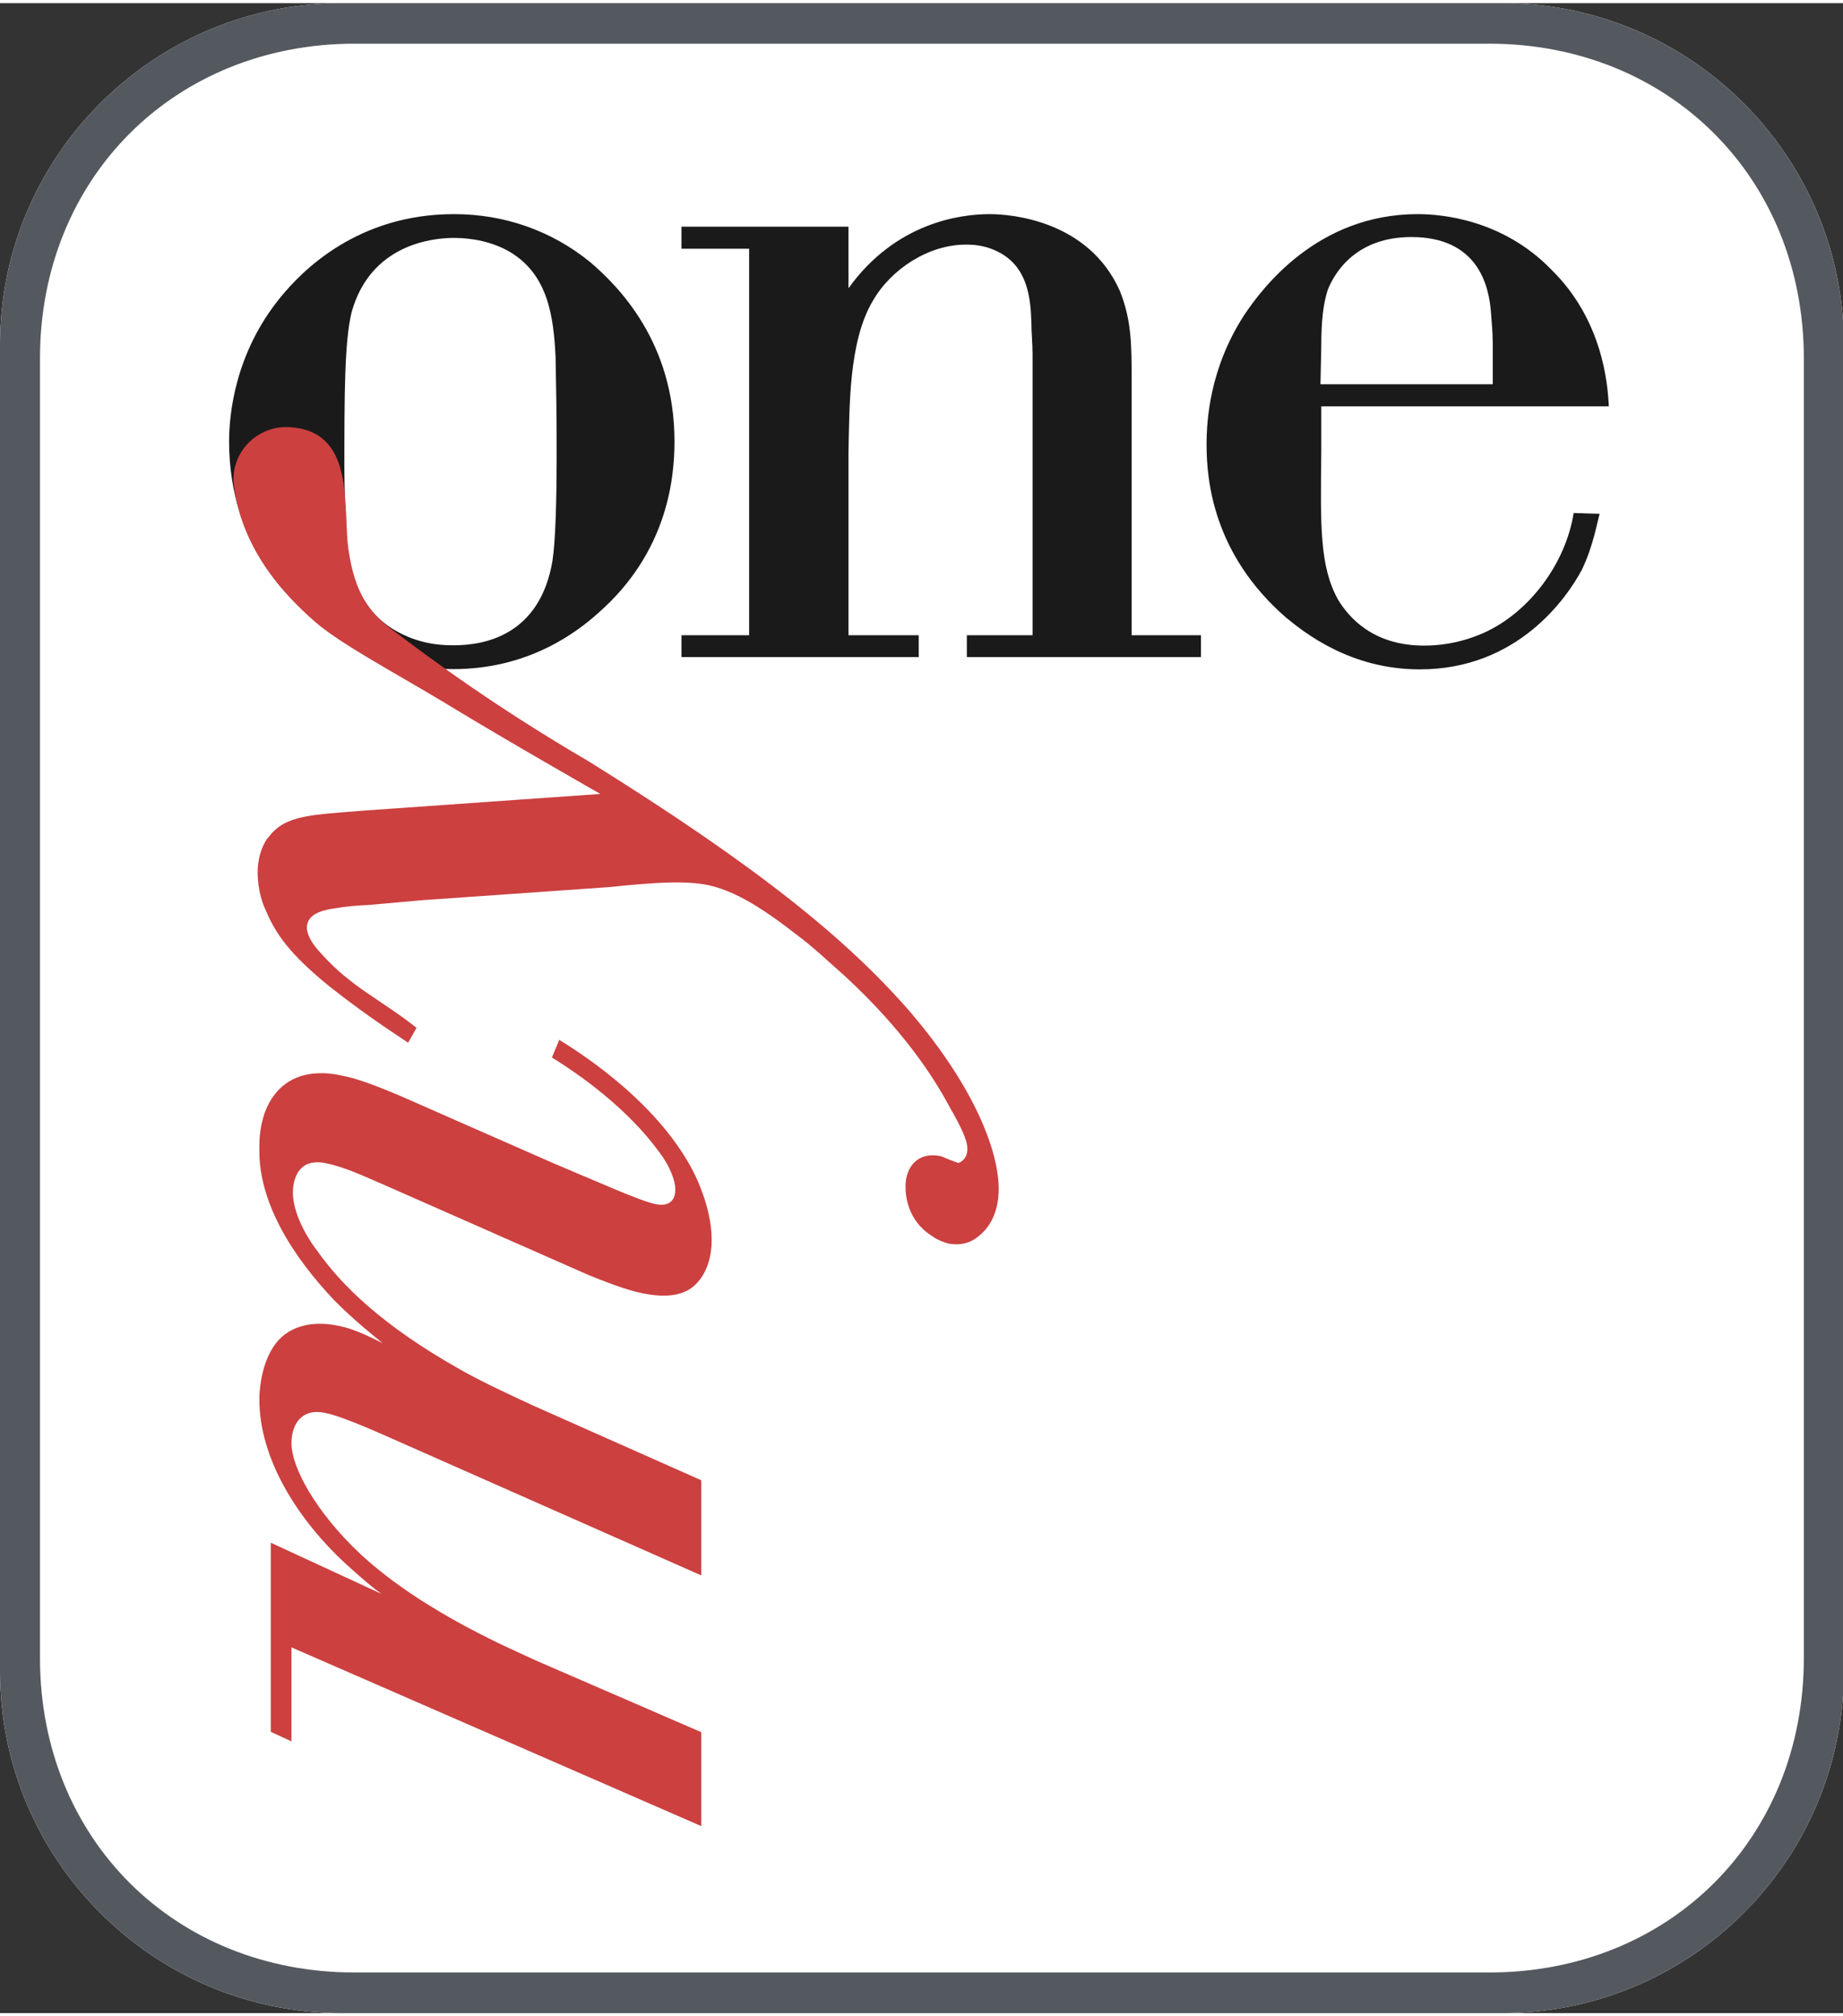 <?xml version="1.0" encoding="UTF-8"?>
<!DOCTYPE svg PUBLIC "-//W3C//DTD SVG 1.1//EN" "http://www.w3.org/Graphics/SVG/1.1/DTD/svg11.dtd">
<svg xmlns="http://www.w3.org/2000/svg" xml:space="preserve" width="64px" height="70px" version="1.1" shape-rendering="geometricPrecision" text-rendering="geometricPrecision" image-rendering="optimizeQuality" fill-rule="evenodd" clip-rule="evenodd" viewBox="0 0 92001 100310"  xmlns:xlink="http://www.w3.org/1999/xlink">
	<rect x="0" y="0" width="92001" height="100310" fill="#333333" stroke="none"/>
	<g>
		<g>
			<path fill="white" d="M92001 84460c-622,8827 -7970,15817 -16932,15849l-58082 0c-9369,-35 -16987,-7673 -16987,-17064l0 -66195c0,-9316 7517,-16915 16798,-17049l58458 0c8878,129 16127,7084 16745,15835l0 68624z"/>
			<path fill="#1A1A1A" fill-rule="nonzero" d="M34019 32636l11844 0 0 -1092 -3508 0 0 -9118c55,-2247 0,-5530 1215,-7568 923,-1608 2807,-2808 4635,-2808 322,0 1035,0 1831,475 1243,768 1413,2136 1451,3436 0,515 58,1033 58,1549l0 14034 -3281 0 0 1092 11688 0 0 -1092 -3462 0 0 -12819c0,-1620 0,-2932 -603,-4399 -1577,-3492 -5432,-3798 -6478,-3798 -1468,0 -4693,418 -7054,3701l0 -3075 -8336 0 0 1103 3377 0 0 19287 -3377 0 0 1092zm-6285 -14973c42,2026 154,8129 -153,10154 -629,3769 -3449,4229 -4915,4229 -407,0 -1412,0 -2502,-515 -2401,-1102 -2821,-3392 -2931,-5739 0,-838 -42,-1717 -42,-2556 0,-3602 0,-6355 363,-7821 949,-3379 4020,-3700 5112,-3700 935,0 1939,209 2763,685 1927,1131 2206,3224 2305,5263zm5935 4204c0,-4943 -2806,-7751 -4217,-8952 -1927,-1563 -4274,-2387 -6786,-2387 -4805,0 -7569,2806 -8673,4162 -2291,2806 -2557,5891 -2557,7177 0,5336 3239,8211 4804,9302 1941,1409 3967,2067 6384,2067 3741,0 6143,-1815 7248,-2807 3503,-3073 3797,-6830 3797,-8562zm32288 -1745l14354 0c-54,-1146 -318,-4329 -2874,-6829 -2431,-2500 -5476,-2765 -6662,-2765 -5013,0 -7779,3701 -8686,5069 -1704,2653 -1858,5211 -1858,6452 0,1829 363,5474 3951,8601 950,782 3239,2599 6690,2599 4903,0 7360,-3589 8101,-4987 556,-1157 755,-2347 879,-2777l-1296 -41c-395,2499 -2195,4956 -4499,5988 -1314,575 -2401,630 -2975,630 -2542,0 -3755,-1412 -4286,-2291 -923,-1663 -880,-3659 -839,-7402l0 -2247zm-41 -1103l41 -1885c0,-1398 111,-2138 321,-2821 365,-923 1453,-2641 4175,-2641 3336,0 3854,2444 3965,3647 43,571 99,1087 99,1660l0 2040 -8601 0z"/>
			<path fill="#CC4040" fill-rule="nonzero" d="M35008 73718l-8393 -3728c-1199,-558 -2457,-1130 -3643,-1800 -3924,-2206 -5961,-4246 -7164,-5963 -154,-183 -1187,-1607 -1187,-2865 0,-349 85,-1800 1662,-1464 950,196 1871,641 2821,1046l10263 4525c799,322 1845,739 2670,909 279,55 1353,292 2150,-73 514,-195 1339,-977 1339,-2581 0,-1733 -921,-3477 -1186,-3898 -1942,-3337 -5659,-5612 -6424,-6088l-365 880c713,447 3493,2180 5322,4677 629,812 839,1538 839,1901 0,378 -153,908 -992,739 -798,-166 -2920,-1131 -5126,-2053l-7654 -3365c-1465,-614 -2190,-866 -2929,-1006 -939,-208 -2991,-362 -3815,1914 -250,783 -250,1369 -250,1718 -56,2766 1729,5475 3755,7609 1049,1050 1984,1776 2403,2126 -1047,-532 -1635,-756 -2207,-868 -1354,-294 -2613,29 -3268,1076 -629,977 -683,2277 -683,2584 0,3032 1968,6046 4287,8196 600,533 1186,1077 1815,1524l-5530 -2556 0 9439 1032 476 0 -4691 20458 8921 0 -4689 -8293 -3593c-950,-459 -5529,-2343 -8715,-5289 -2290,-2152 -3450,-4373 -3450,-5531 0,-1034 573,-1759 1677,-1522 1006,208 2974,1131 3909,1535l14872 6577 0 -4749zm-5612 -35874c-4497,-2626 -7669,-4944 -9874,-6619 -1089,-825 -1815,-1803 -2121,-3925 -323,-2124 432,-6090 -3128,-6144 -1510,0 -2837,1340 -2586,3003 182,1242 713,3810 4023,6701 1272,1117 3953,2528 6549,4092 2975,1816 7710,4513 7710,4513l-11690 823c-2709,223 -4006,209 -4845,1298 -210,208 -572,866 -572,1802 0,893 265,1619 419,1913 474,1144 1200,2178 3182,3784 839,655 1929,1494 3911,2794l419 -741c-1774,-1411 -3296,-2040 -4804,-3757 -308,-319 -669,-824 -669,-1242 0,-685 781,-881 1410,-965 515,-97 1089,-140 1662,-167l2667 -237 9383 -658c2347,-248 3814,-319 4902,-98 1105,241 2359,868 4345,2418 893,656 1661,1395 2500,2135 2917,2696 4426,5041 5208,6509 573,1004 893,1649 893,2108 0,476 -320,672 -460,698l-364 -136 -487 -199c-1147,-252 -1776,517 -1776,1509 0,406 72,1675 1301,2457 319,238 684,348 837,391 851,155 1314,-209 1523,-376 947,-754 990,-1943 990,-2345 0,-1888 -1199,-5056 -4371,-8784 -3141,-3631 -7583,-7263 -16087,-12555z"/>
			<path fill="#54595F" fill-rule="nonzero" d="M90046 82586c0,9038 -6730,15697 -15712,15697l-56627 0c-8979,0 -15711,-6659 -15711,-15697l0 -64853c0,-9022 6732,-15711 15711,-15711l56627 0c8982,0 15712,6689 15712,15711l0 64853zm-73059 17723l58082 0c8962,-32 16310,-7022 16932,-15849l0 -68624c-618,-8751 -7867,-15706 -16745,-15835l-58458 0c-9281,134 -16798,7733 -16798,17049l0 66195c0,9391 7618,17029 16987,17064z"/>
		</g>
	</g>
</svg>